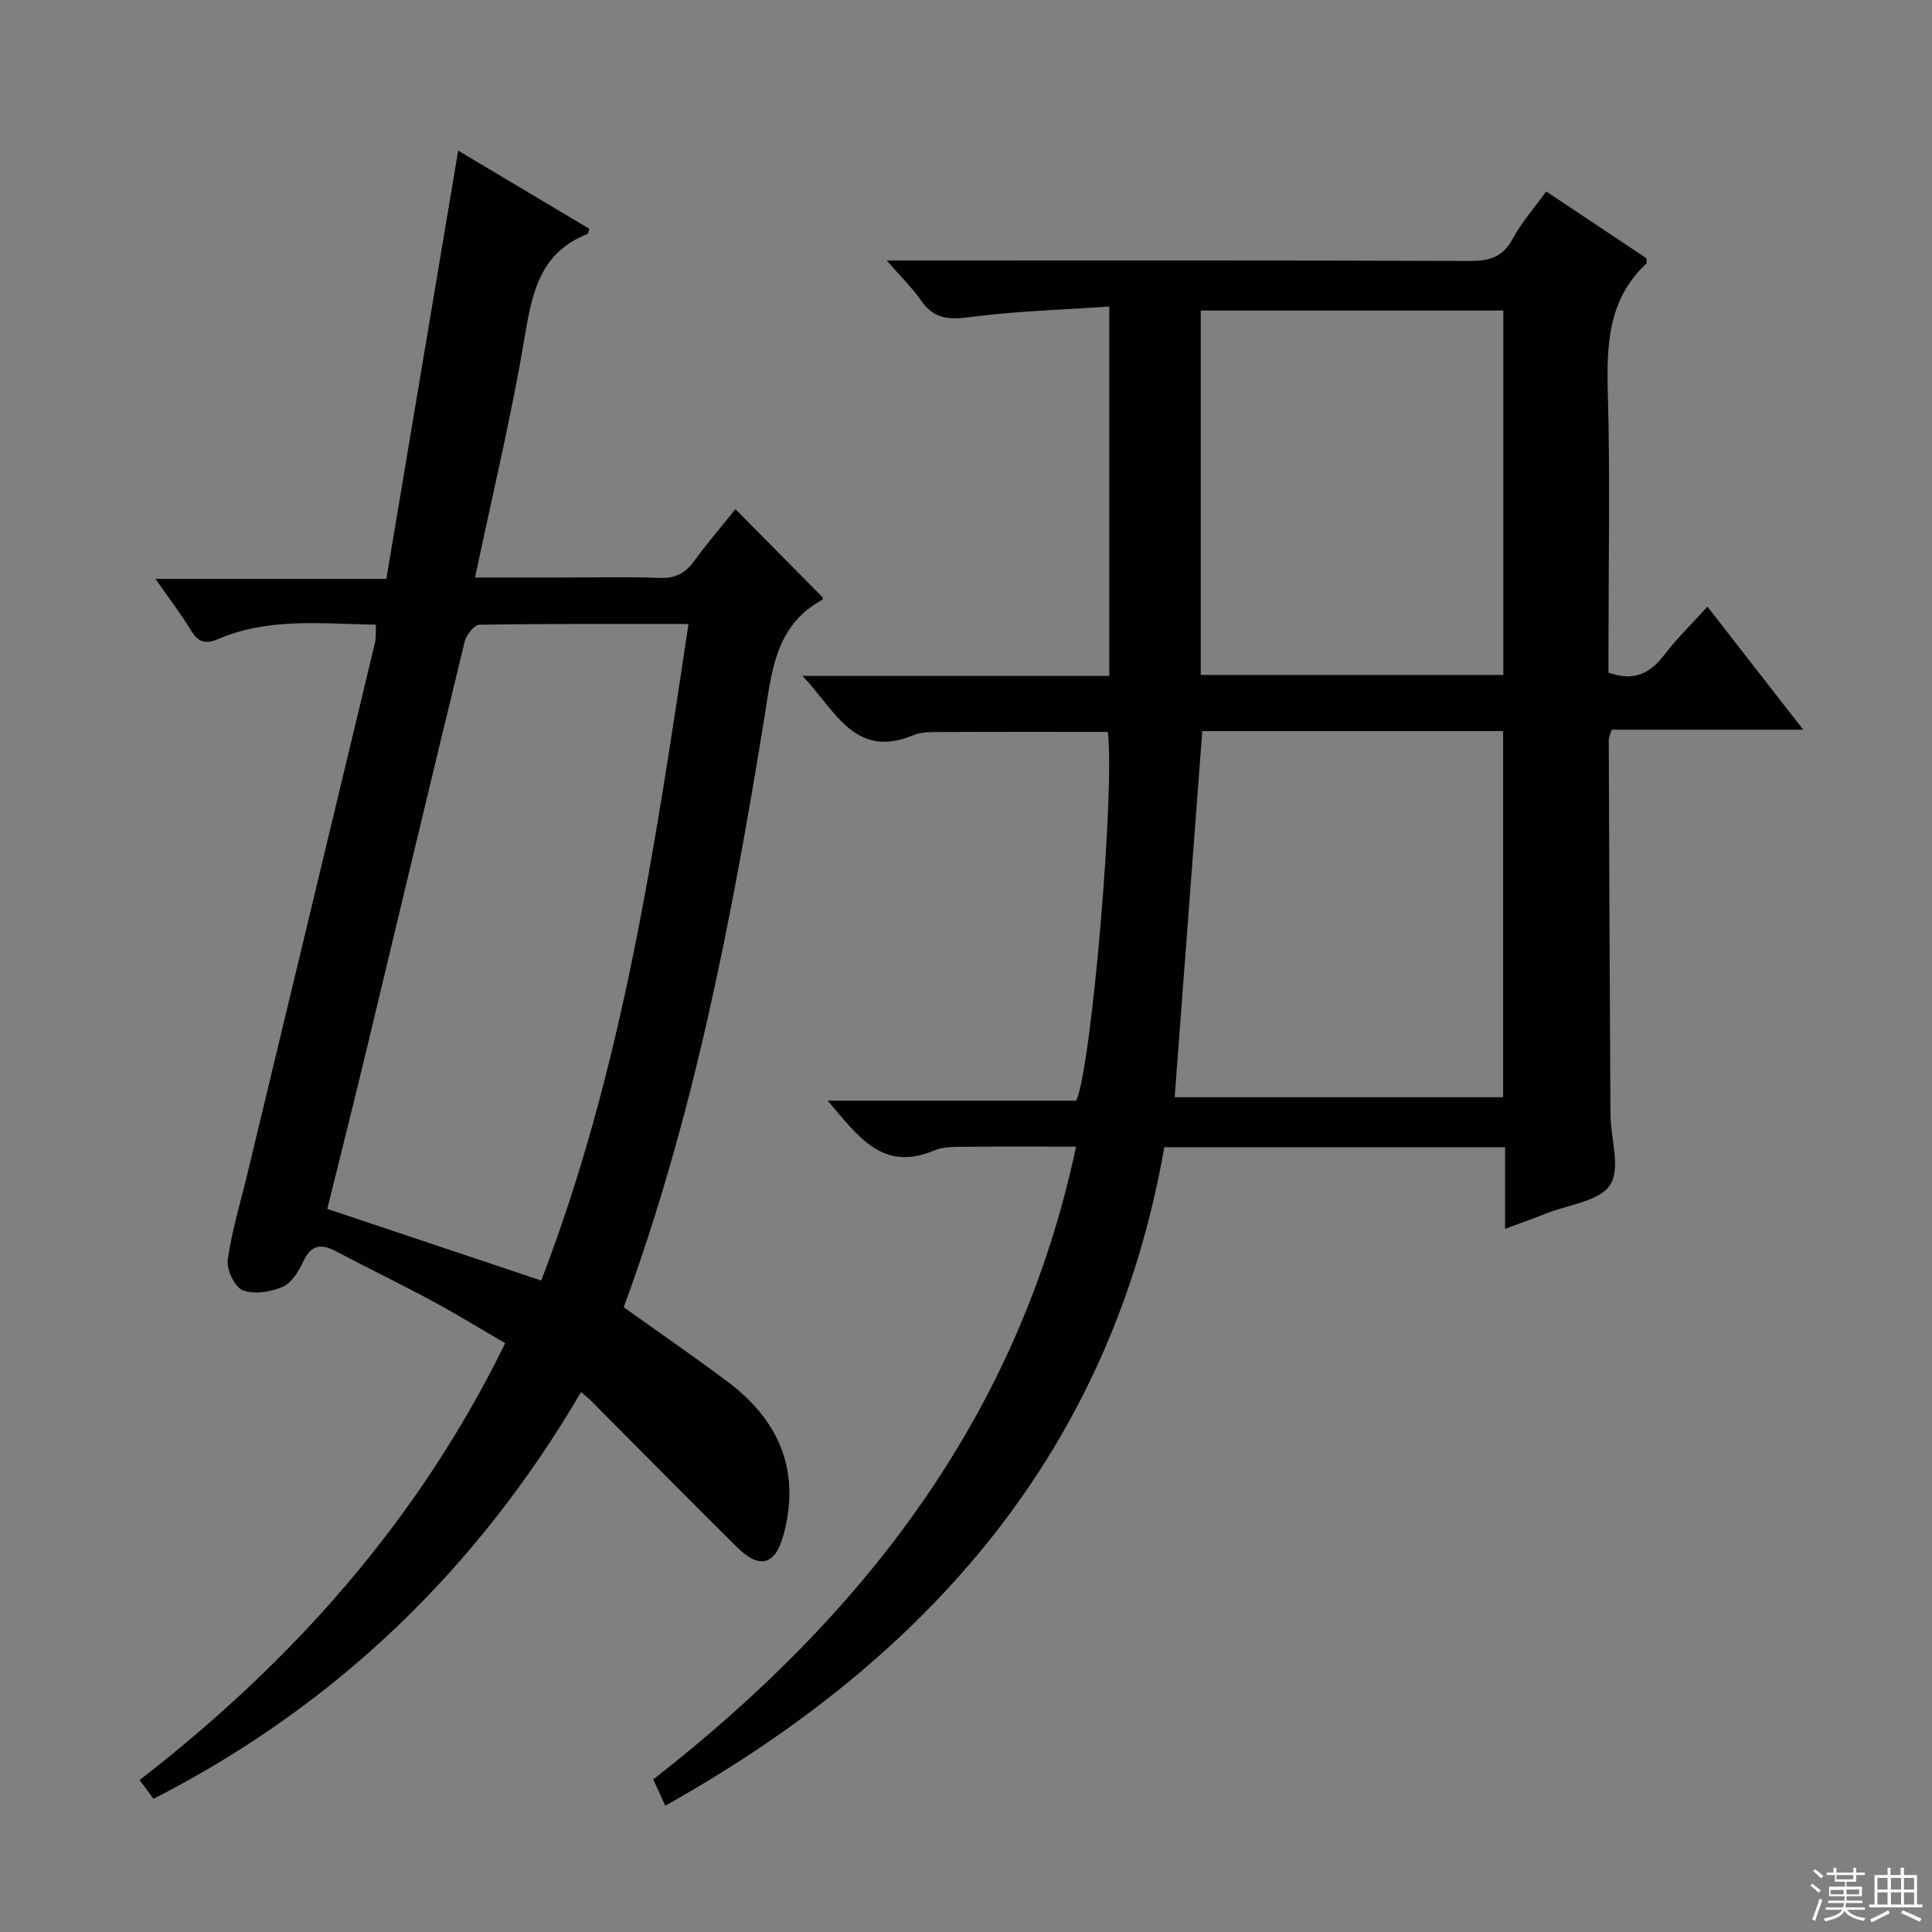 <svg enable-background="new 0 0 400 400" viewBox="0 0 400 400" xmlns="http://www.w3.org/2000/svg"><rect x="0" y="0" width="400" height="400" fill="#808080" stroke="none"/><path d="m137.74 373.85c-.89-1.94-1.62-3.55-2.49-5.44 43.46-33.92 75.67-75.15 87.54-131.01-8.17 0-15.56-.05-22.96.03-2.15.02-4.5-.05-6.41.76-10.79 4.57-15.82-3.07-22.06-10.31h51.47c3.22-7.17 8.06-65.07 6.52-76.35-11.55 0-23.15-.03-34.75.03-1.82.01-3.81-.05-5.42.63-12.21 5.1-16.15-5.02-23.03-12.25h63.51c0-25.41 0-50.33 0-76.48-9.82.69-19.57.96-29.18 2.23-4.34.57-7.26.17-9.8-3.49-1.85-2.67-4.23-4.97-7.09-8.26h6.17c38.16 0 76.33-.06 114.49.09 4.06.02 6.87-.75 8.92-4.57 1.78-3.34 4.37-6.24 6.95-9.82 7.11 4.74 14.07 9.38 20.78 13.85 0 .74.07.98-.01 1.05-7.99 7.43-8.28 16.91-8 26.99.48 17.49.13 34.99.13 52.49v5.24c5.17 1.86 8.57.23 11.53-3.65 2.61-3.42 5.73-6.45 8.96-10.01 3.45 4.43 6.68 8.59 9.91 12.74 3.13 4.02 6.25 8.03 9.91 12.73-13.75 0-26.64 0-39.66 0-.28.98-.6 1.58-.59 2.18.09 25.83.19 51.66.35 77.48.03 4.97 2.16 11.13-.06 14.57-2.2 3.41-8.65 4.11-13.25 5.94-2.59 1.03-5.21 1.95-8.51 3.17 0-6.01 0-11.29 0-16.89-23.6 0-46.68 0-70.55 0-10.98 62.6-48.53 105.62-103.32 136.33zm111.18-222.48c-1.93 25.64-3.82 50.72-5.72 75.8h68c0-25.49 0-50.56 0-75.8-21 0-41.62 0-62.28 0zm62.33-87.08c-21.07 0-41.82 0-62.65 0v75.45h62.65c0-25.26 0-50.33 0-75.45z" fill="#010102"/><path d="m152.26 105.41c6.26 6.32 12.1 12.23 18.09 18.29.01-.05.04.41-.15.51-9.86 5.37-10.44 15.18-11.98 24.62-6.72 41.29-14.54 82.33-29.09 121.82 7.25 5.18 14.49 10.15 21.52 15.42 10.59 7.95 15.11 18.3 11.63 31.49-1.72 6.52-4.95 7.47-9.77 2.69-10.17-10.07-20.21-20.26-30.31-30.4-.46-.47-1-.86-1.9-1.63-21.44 36.55-50.61 64.82-88.52 84.21-1.03-1.39-1.89-2.56-2.87-3.89 31.73-24.6 57.73-53.75 75.69-90.45-5.19-3.01-10.1-6.04-15.18-8.77-6.58-3.54-13.3-6.8-19.92-10.28-3.03-1.59-5.08-1.32-6.68 2.08-.96 2.05-2.44 4.5-4.31 5.31-2.48 1.08-5.93 1.62-8.28.69-1.67-.66-3.36-4.3-3.07-6.34.85-6.05 2.67-11.96 4.1-17.92 8.8-36.6 17.61-73.21 26.38-109.82.26-1.08.13-2.25.2-3.7-11.18-.19-22.2-1.52-32.66 2.96-2.75 1.18-4.17.61-5.65-1.81-2.06-3.36-4.46-6.51-7.34-10.64h47.8c4.98-29.73 9.88-58.95 14.87-88.67 8.84 5.27 18.01 10.74 27.15 16.19-.16.5-.19 1.01-.38 1.08-9.75 3.8-11.45 12.05-12.99 21.24-2.75 16.47-6.68 32.74-10.29 49.88h18.28c6.66 0 13.33-.18 19.99.08 3.22.12 5.28-.99 7.11-3.51 2.63-3.61 5.56-7.02 8.53-10.73zm-9.71 23.78c-15.09 0-29.21-.08-43.32.16-1.06.02-2.69 2.1-3.02 3.48-6.98 28.65-13.79 57.35-20.69 86.02-2.51 10.44-5.15 20.86-7.76 31.44 14.85 4.97 29.24 9.79 44.3 14.83 16.8-43.67 23.48-89.36 30.49-135.93z" fill="#010102"/><g fill="#fbfcfa"><path d="m374.8 390.4.4-.4c.7.5 1.3 1 1.8 1.4l-.5.5c-.5-.6-1.1-1.1-1.7-1.5zm1 7.3-.6-.3c.5-1.4 1.1-2.8 1.5-4.3.2.1.4.2.6.3-.5 1.3-1 2.8-1.5 4.3zm-.4-10.3.4-.4c.4.3 1 .8 1.7 1.4l-.5.5c-.4-.5-1-1-1.6-1.5zm2.5.3h1.7v-1h.6v1h3.5v-1h.6v1h1.8v.5h-1.8v1.4h-2v1h3.2v2h-3.2v.9h3.3v.5h-3.4c0 .3-.1.6-.1.9h4v.5h-3.7c.7.9 1.9 1.5 3.8 1.7-.1.2-.2.4-.3.6-2.1-.4-3.5-1.1-4-2.1-.4 1-1.8 1.7-4 2.2-.1-.2-.2-.4-.3-.6 2.1-.4 3.4-1 3.8-1.8h-3.4v-.5h3.6c.1-.3.1-.6.2-.9h-3.3v-.5h3.4c0-.3 0-.6 0-.9h-3.2v-2h3.3v-1h-2.1v-1.4h-1.7v-.5zm1.1 3.5v1h2.7c0-.3 0-.4 0-.4 0-.1 0-.2 0-.2 0-.1 0-.2 0-.3h-2.7zm1.2-3v.9h3.5v-.9zm4.7 3h-2.6v.6.4h2.6z"/><path d="m393.6 386.7h.6v1.5h2.7v6.1h1.1v.6h-11v-.6h1.1v-6.1h2.7v-1.5h.6v1.5h2.1v-1.5zm-2.7 8.8.4.6c-1.2.6-2.5 1.3-3.8 1.9-.1-.2-.2-.4-.3-.6 1.2-.6 2.5-1.2 3.7-1.9zm-2.2-6.7v2.4h2.1v-2.4zm0 3v2.5h2.1v-2.5zm2.8-3v2.4h2.1v-2.4zm0 3v2.5h2.1v-2.5zm6 6.1c-1.4-.7-2.7-1.3-3.9-1.8l.3-.6c1.5.6 2.7 1.2 3.9 1.7zm-1.2-9.1h-2.1v2.4h2.1zm-2.1 3v2.5h2.1v-2.5z"/></g></svg>